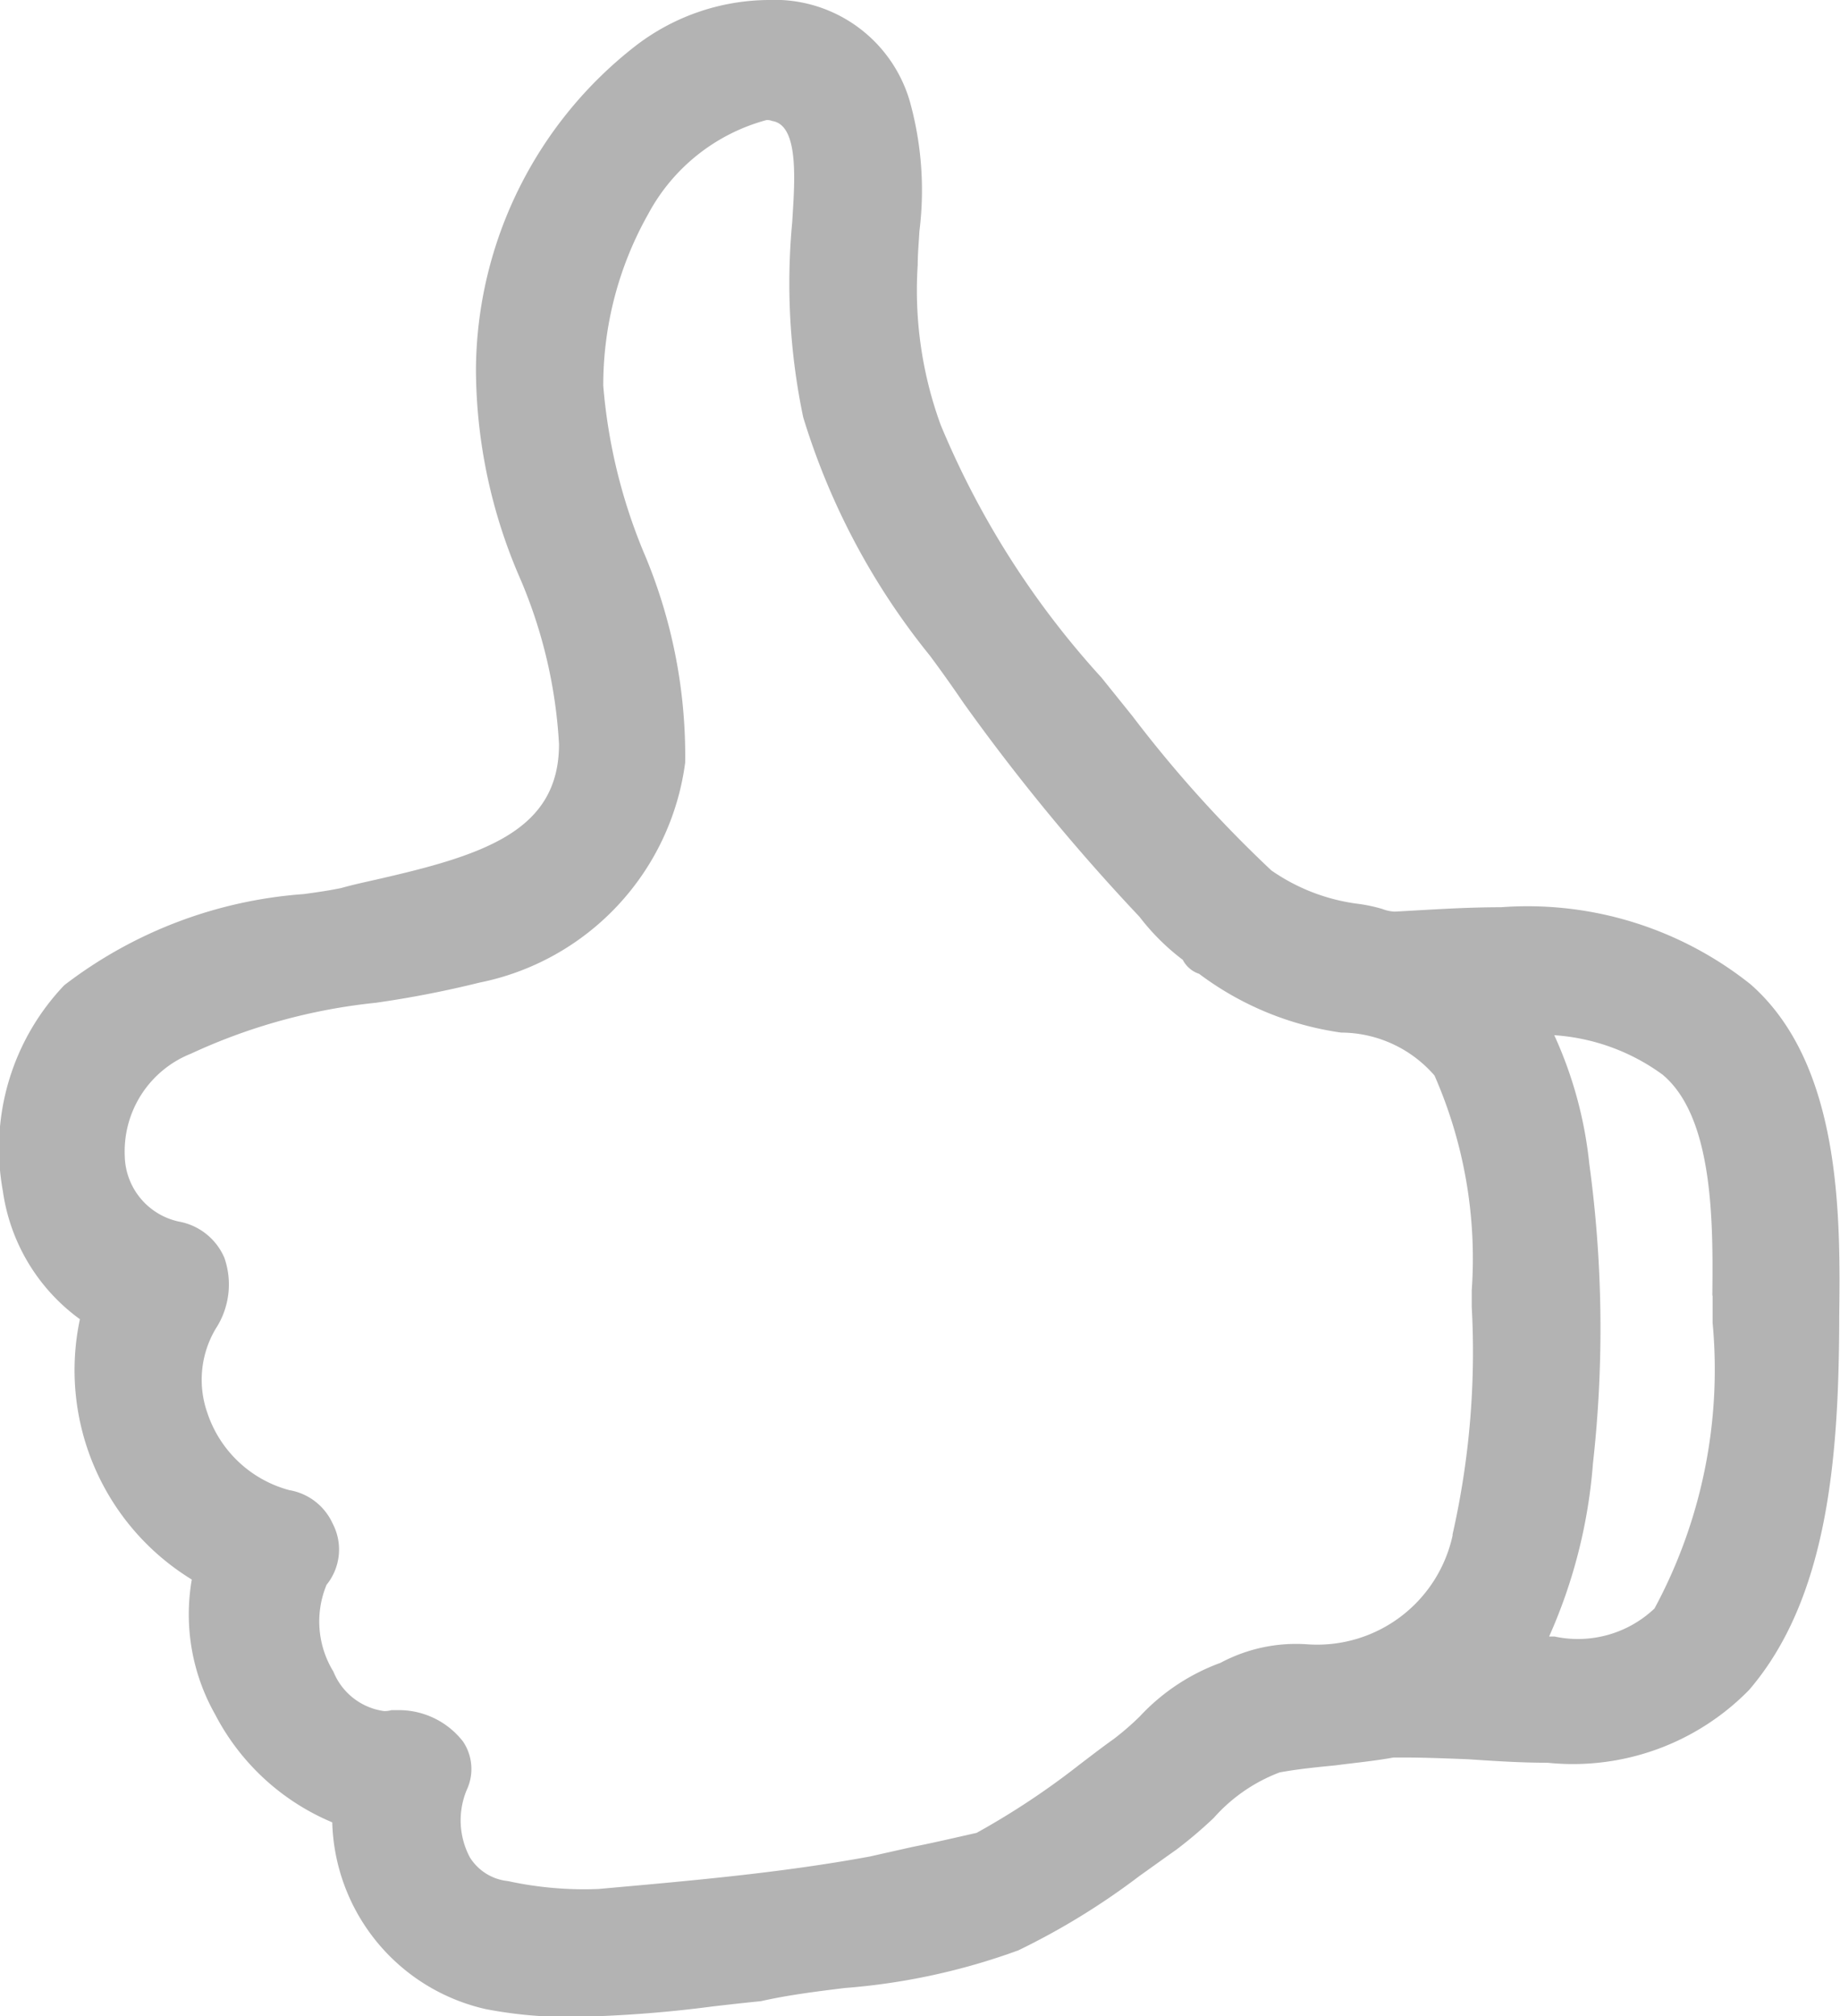 <svg xmlns="http://www.w3.org/2000/svg" width="21" height="23" viewBox="0 0 21 23">
  <defs>
    <style>
      .cls-1 {
        fill-rule: evenodd;
        opacity: 0.3;
      }
    </style>
  </defs>
  <path id="like.svg" class="cls-1" d="M914.98,1418.23a4.084,4.084,0,0,0-2.849-.88c-0.422,0-.83.03-1.215,0.05a0.441,0.441,0,0,1-.139-0.03,1.8,1.8,0,0,0-.286-0.06,2.219,2.219,0,0,1-.981-0.38,14.237,14.237,0,0,1-1.585-1.76l-0.354-.44a9.917,9.917,0,0,1-1.834-2.88,4.474,4.474,0,0,1-.263-1.83c0-.13.013-0.26,0.019-0.38a3.773,3.773,0,0,0-.111-1.49,1.606,1.606,0,0,0-1.615-1.15,2.513,2.513,0,0,0-1.509.52,4.712,4.712,0,0,0-1.826,3.69,6.01,6.01,0,0,0,.5,2.38,5.563,5.563,0,0,1,.448,1.9c0,1-.875,1.27-2.11,1.55-0.134.03-.268,0.06-0.372,0.09-0.141.03-.285,0.05-0.431,0.07a5.084,5.084,0,0,0-2.734,1.04,2.7,2.7,0,0,0-.7,2.35,2.181,2.181,0,0,0,.879,1.46,2.8,2.8,0,0,0,1.277,2.97,2.317,2.317,0,0,0,.267,1.54,2.666,2.666,0,0,0,1.336,1.23,2.247,2.247,0,0,0,1.749,2.13,4.95,4.95,0,0,0,.986.09,14.161,14.161,0,0,0,1.607-.12c0.175-.02.349-0.04,0.551-0.06,0.309-.07.631-0.11,0.955-0.15a7.435,7.435,0,0,0,1.983-.43,8.165,8.165,0,0,0,1.384-.85c0.141-.1.279-0.2,0.421-0.3a5.084,5.084,0,0,0,.424-0.36,1.906,1.906,0,0,1,.753-0.52c0.221-.04.432-0.06,0.635-0.08,0.229-.03.448-0.05,0.665-0.09h0.107c0.229,0,.48.01,0.741,0.02,0.3,0.02.6,0.04,0.909,0.04a2.812,2.812,0,0,0,2.3-.83c0.894-1.04,1.023-2.63,1.029-4.19v-0.07C916.006,1420.87,916.016,1419.14,914.98,1418.23Zm-3.4,6.28a1.582,1.582,0,0,1-1.643,1.25,1.829,1.829,0,0,0-1.007.21,2.365,2.365,0,0,0-.92.61,3.116,3.116,0,0,1-.3.26c-0.127.09-.256,0.19-0.388,0.29a8.836,8.836,0,0,1-1.176.78c-0.224.05-.476,0.11-0.73,0.16l-0.49.11c-1.028.19-2.092,0.28-3.094,0.37a4.079,4.079,0,0,1-1.035-.09,0.582,0.582,0,0,1-.434-0.27,0.9,0.9,0,0,1-.036-0.77,0.562,0.562,0,0,0-.041-0.55,0.926,0.926,0,0,0-.752-0.36h-0.067a0.268,0.268,0,0,1-.088.01,0.73,0.73,0,0,1-.574-0.45,1.093,1.093,0,0,1-.078-0.99,0.639,0.639,0,0,0,.069-0.7,0.665,0.665,0,0,0-.494-0.38,1.355,1.355,0,0,1-.935-0.88,1.139,1.139,0,0,1,.094-0.96,0.924,0.924,0,0,0,.1-0.81,0.7,0.7,0,0,0-.5-0.41,0.781,0.781,0,0,1-.637-0.75,1.2,1.2,0,0,1,.757-1.17,6.611,6.611,0,0,1,2.108-.58,11.821,11.821,0,0,0,1.183-.23,2.954,2.954,0,0,0,2.348-2.51,5.928,5.928,0,0,0-.478-2.41,6.27,6.27,0,0,1-.457-1.89,3.976,3.976,0,0,1,.514-1.96,2.173,2.173,0,0,1,1.348-1.07,0.135,0.135,0,0,1,.064.01c0.277,0.04.269,0.55,0.238,1.03l-0.007.12a7.44,7.44,0,0,0,.125,2.23,8.047,8.047,0,0,0,1.446,2.72q0.19,0.255.384,0.54a23.273,23.273,0,0,0,2.009,2.44,2.572,2.572,0,0,0,.493.49,0.326,0.326,0,0,0,.187.16,3.514,3.514,0,0,0,1.62.67,1.416,1.416,0,0,1,1.066.49,5.188,5.188,0,0,1,.425,2.45l0,0.19A9.416,9.416,0,0,1,911.577,1424.51Zm2.966-2.73v0.31a5.745,5.745,0,0,1-.663,3.26,1.271,1.271,0,0,1-1.141.32H912.68a5.947,5.947,0,0,0,.5-1.97,13.873,13.873,0,0,0-.041-3.42,4.682,4.682,0,0,0-.4-1.47,2.36,2.36,0,0,1,1.236.45C914.562,1419.75,914.551,1420.97,914.543,1421.78Z" transform="translate(-895 -1407)"/>
</svg>
